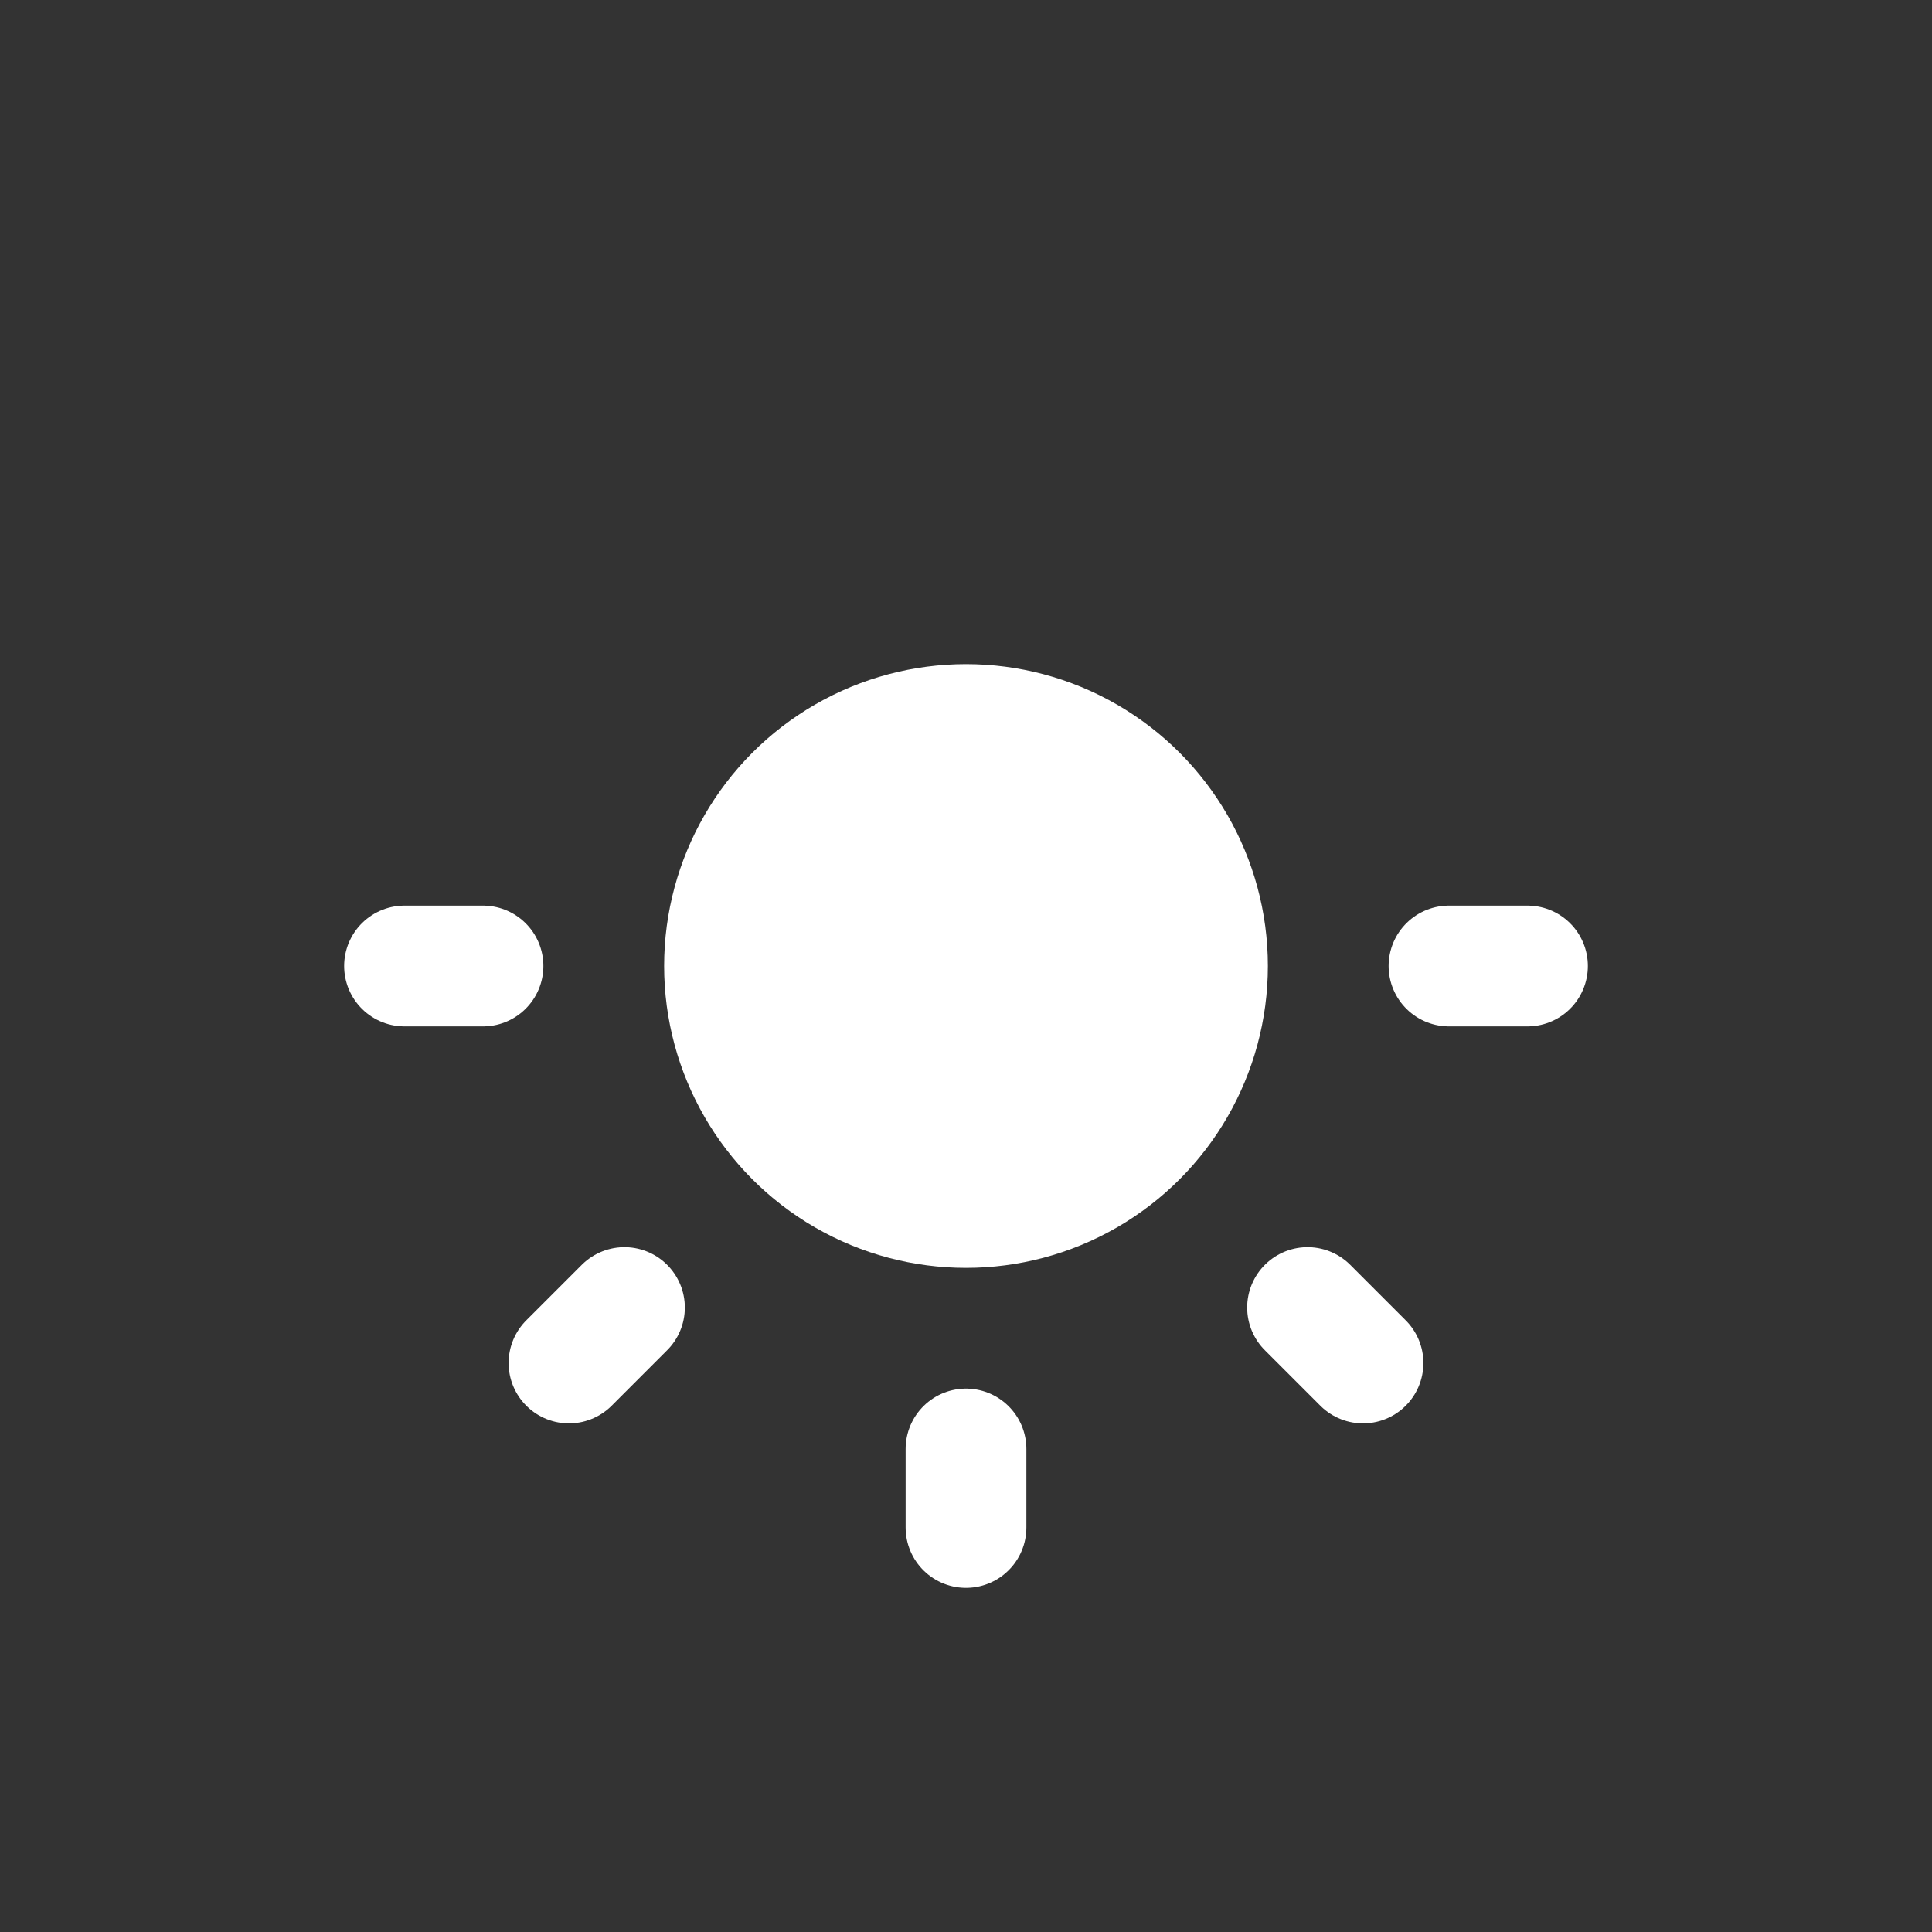 <svg width="32" height="32" viewBox="0 0 32 32" fill="none" xmlns="http://www.w3.org/2000/svg">
  <rect x="0" y="0" width="32" height="32" fill="#333333" stroke="none"/>
  <line x1="24" y1="16" x2="25.3" y2="16" stroke="white" stroke-width="2" stroke-linecap="round" opacity="1"/>
  <line x1="21.657" y1="21.657" x2="22.576" y2="22.576" stroke="white" stroke-width="2" stroke-linecap="round" opacity="1"/>
  <line x1="16" y1="24" x2="16" y2="25.3" stroke="white" stroke-width="2" stroke-linecap="round" opacity="1"/>
  <line x1="10.343" y1="21.657" x2="9.424" y2="22.576" stroke="white" stroke-width="2" stroke-linecap="round" opacity="1"/>
  <line x1="8" y1="16" x2="6.7" y2="16" stroke="white" stroke-width="2" stroke-linecap="round" opacity="1"/>
  <circle cx="16" cy="16" r="5" fill="white" opacity="1"/>
  <circle cx="16" cy="16" r="3" fill="white" opacity="1"/>
</svg>